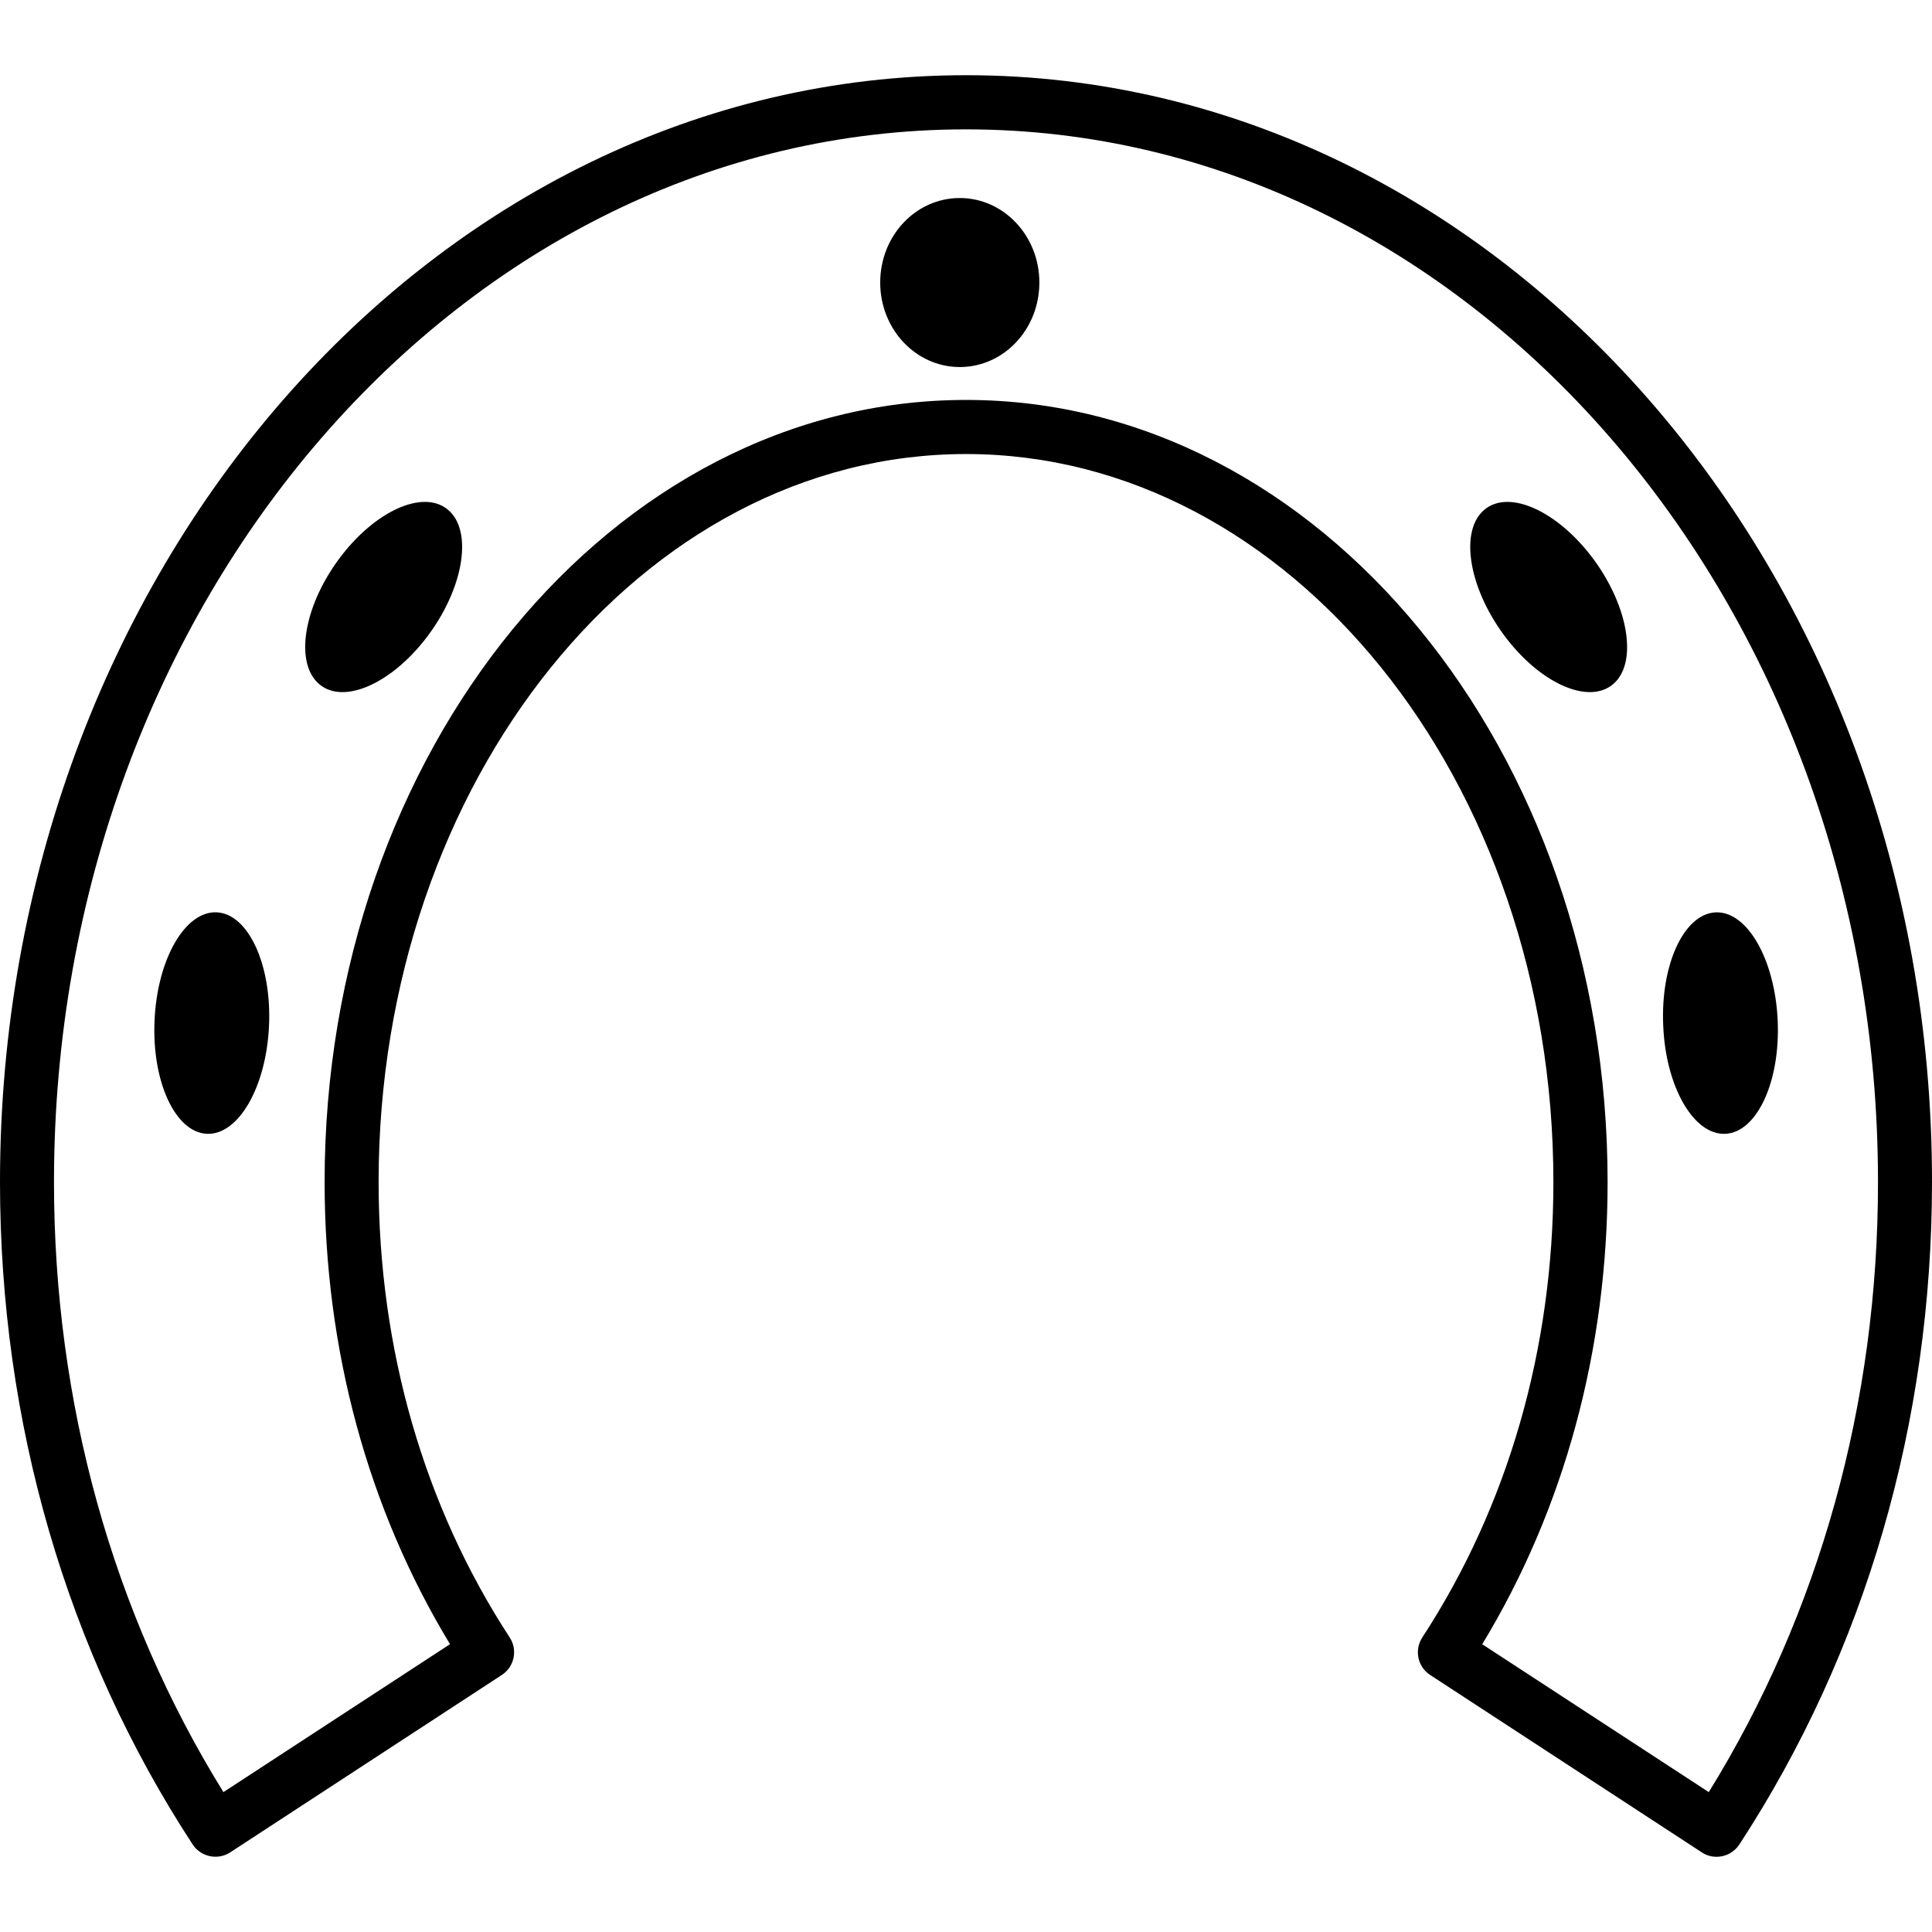 <?xml version="1.0" encoding="iso-8859-1"?>
<!-- Generator: Adobe Illustrator 16.0.0, SVG Export Plug-In . SVG Version: 6.00 Build 0)  -->
<!DOCTYPE svg PUBLIC "-//W3C//DTD SVG 1.1//EN" "http://www.w3.org/Graphics/SVG/1.1/DTD/svg11.dtd">
<svg version="1.1" id="Capa_1" xmlns="http://www.w3.org/2000/svg" xmlns:xlink="http://www.w3.org/1999/xlink" x="0px" y="0px"
	 width="216.139px" height="216.14px" viewBox="0 0 216.139 216.14" style="enable-background:new 0 0 216.139 216.14;"
	 xml:space="preserve">
<g>
	<path d="M108.082,8.414C48.48,8.414,0,63.952,0,132.222c0,26.905,7.451,52.546,21.56,74.133c0.919,1.383,2.796,1.785,4.188,0.88
		l30.396-19.854c1.398-0.91,1.791-2.789,0.883-4.185c-9.593-14.694-14.67-32.313-14.67-50.962c0-44.904,29.483-81.439,65.713-81.439
		c36.229,0,65.713,36.535,65.713,81.439c0,18.648-5.078,36.268-14.671,50.962c-0.904,1.396-0.521,3.274,0.881,4.185l30.399,19.854
		c0.514,0.337,1.087,0.491,1.648,0.491c0.993,0,1.951-0.484,2.542-1.371c14.103-21.587,21.557-47.228,21.557-74.133
		C216.163,63.952,167.682,8.414,108.082,8.414z M191.166,200.49l-25.345-16.544c9.191-15.144,14.026-32.952,14.026-51.713
		c0-48.253-32.196-87.491-71.766-87.491c-39.573,0-71.766,39.238-71.766,87.485c0,18.76,4.847,36.569,14.029,51.713l-25.349,16.55
		c-12.413-20.049-18.956-43.586-18.956-68.263c0-64.933,45.776-117.755,102.029-117.755c56.249,0,102.028,52.828,102.028,117.755
		C210.11,156.893,203.567,180.436,191.166,200.49z M178.304,62.602c3.96,5.399,4.918,11.659,2.128,13.964
		c-2.79,2.317-8.275-0.187-12.235-5.592c-3.954-5.405-4.906-11.659-2.116-13.964C168.859,54.698,174.326,57.205,178.304,62.602z
		 M198.874,114.134c0.319,6.839-2.306,12.531-5.84,12.709c-3.534,0.183-6.667-5.208-6.963-12.059
		c-0.319-6.832,2.3-12.519,5.834-12.714C195.445,101.89,198.554,107.29,198.874,114.134z M50.097,57.01
		c2.79,2.305,1.847,8.559-2.119,13.964c-3.963,5.405-9.454,7.909-12.232,5.592c-2.79-2.305-1.844-8.564,2.125-13.964
		C41.836,57.205,47.307,54.698,50.097,57.01z M30.095,114.772c-0.311,6.851-3.428,12.241-6.969,12.07
		c-3.535-0.178-6.156-5.876-5.834-12.715c0.313-6.844,3.425-12.238,6.966-12.063C27.792,102.254,30.408,107.939,30.095,114.772z
		 M116.277,31.608c0,5.222-3.979,9.454-8.905,9.454c-4.915,0-8.901-4.232-8.901-9.454c0-5.231,3.975-9.455,8.901-9.455
		C112.287,22.154,116.277,26.383,116.277,31.608z"/>
</g>
<g>
</g>
<g>
</g>
<g>
</g>
<g>
</g>
<g>
</g>
<g>
</g>
<g>
</g>
<g>
</g>
<g>
</g>
<g>
</g>
<g>
</g>
<g>
</g>
<g>
</g>
<g>
</g>
<g>
</g>
</svg>
